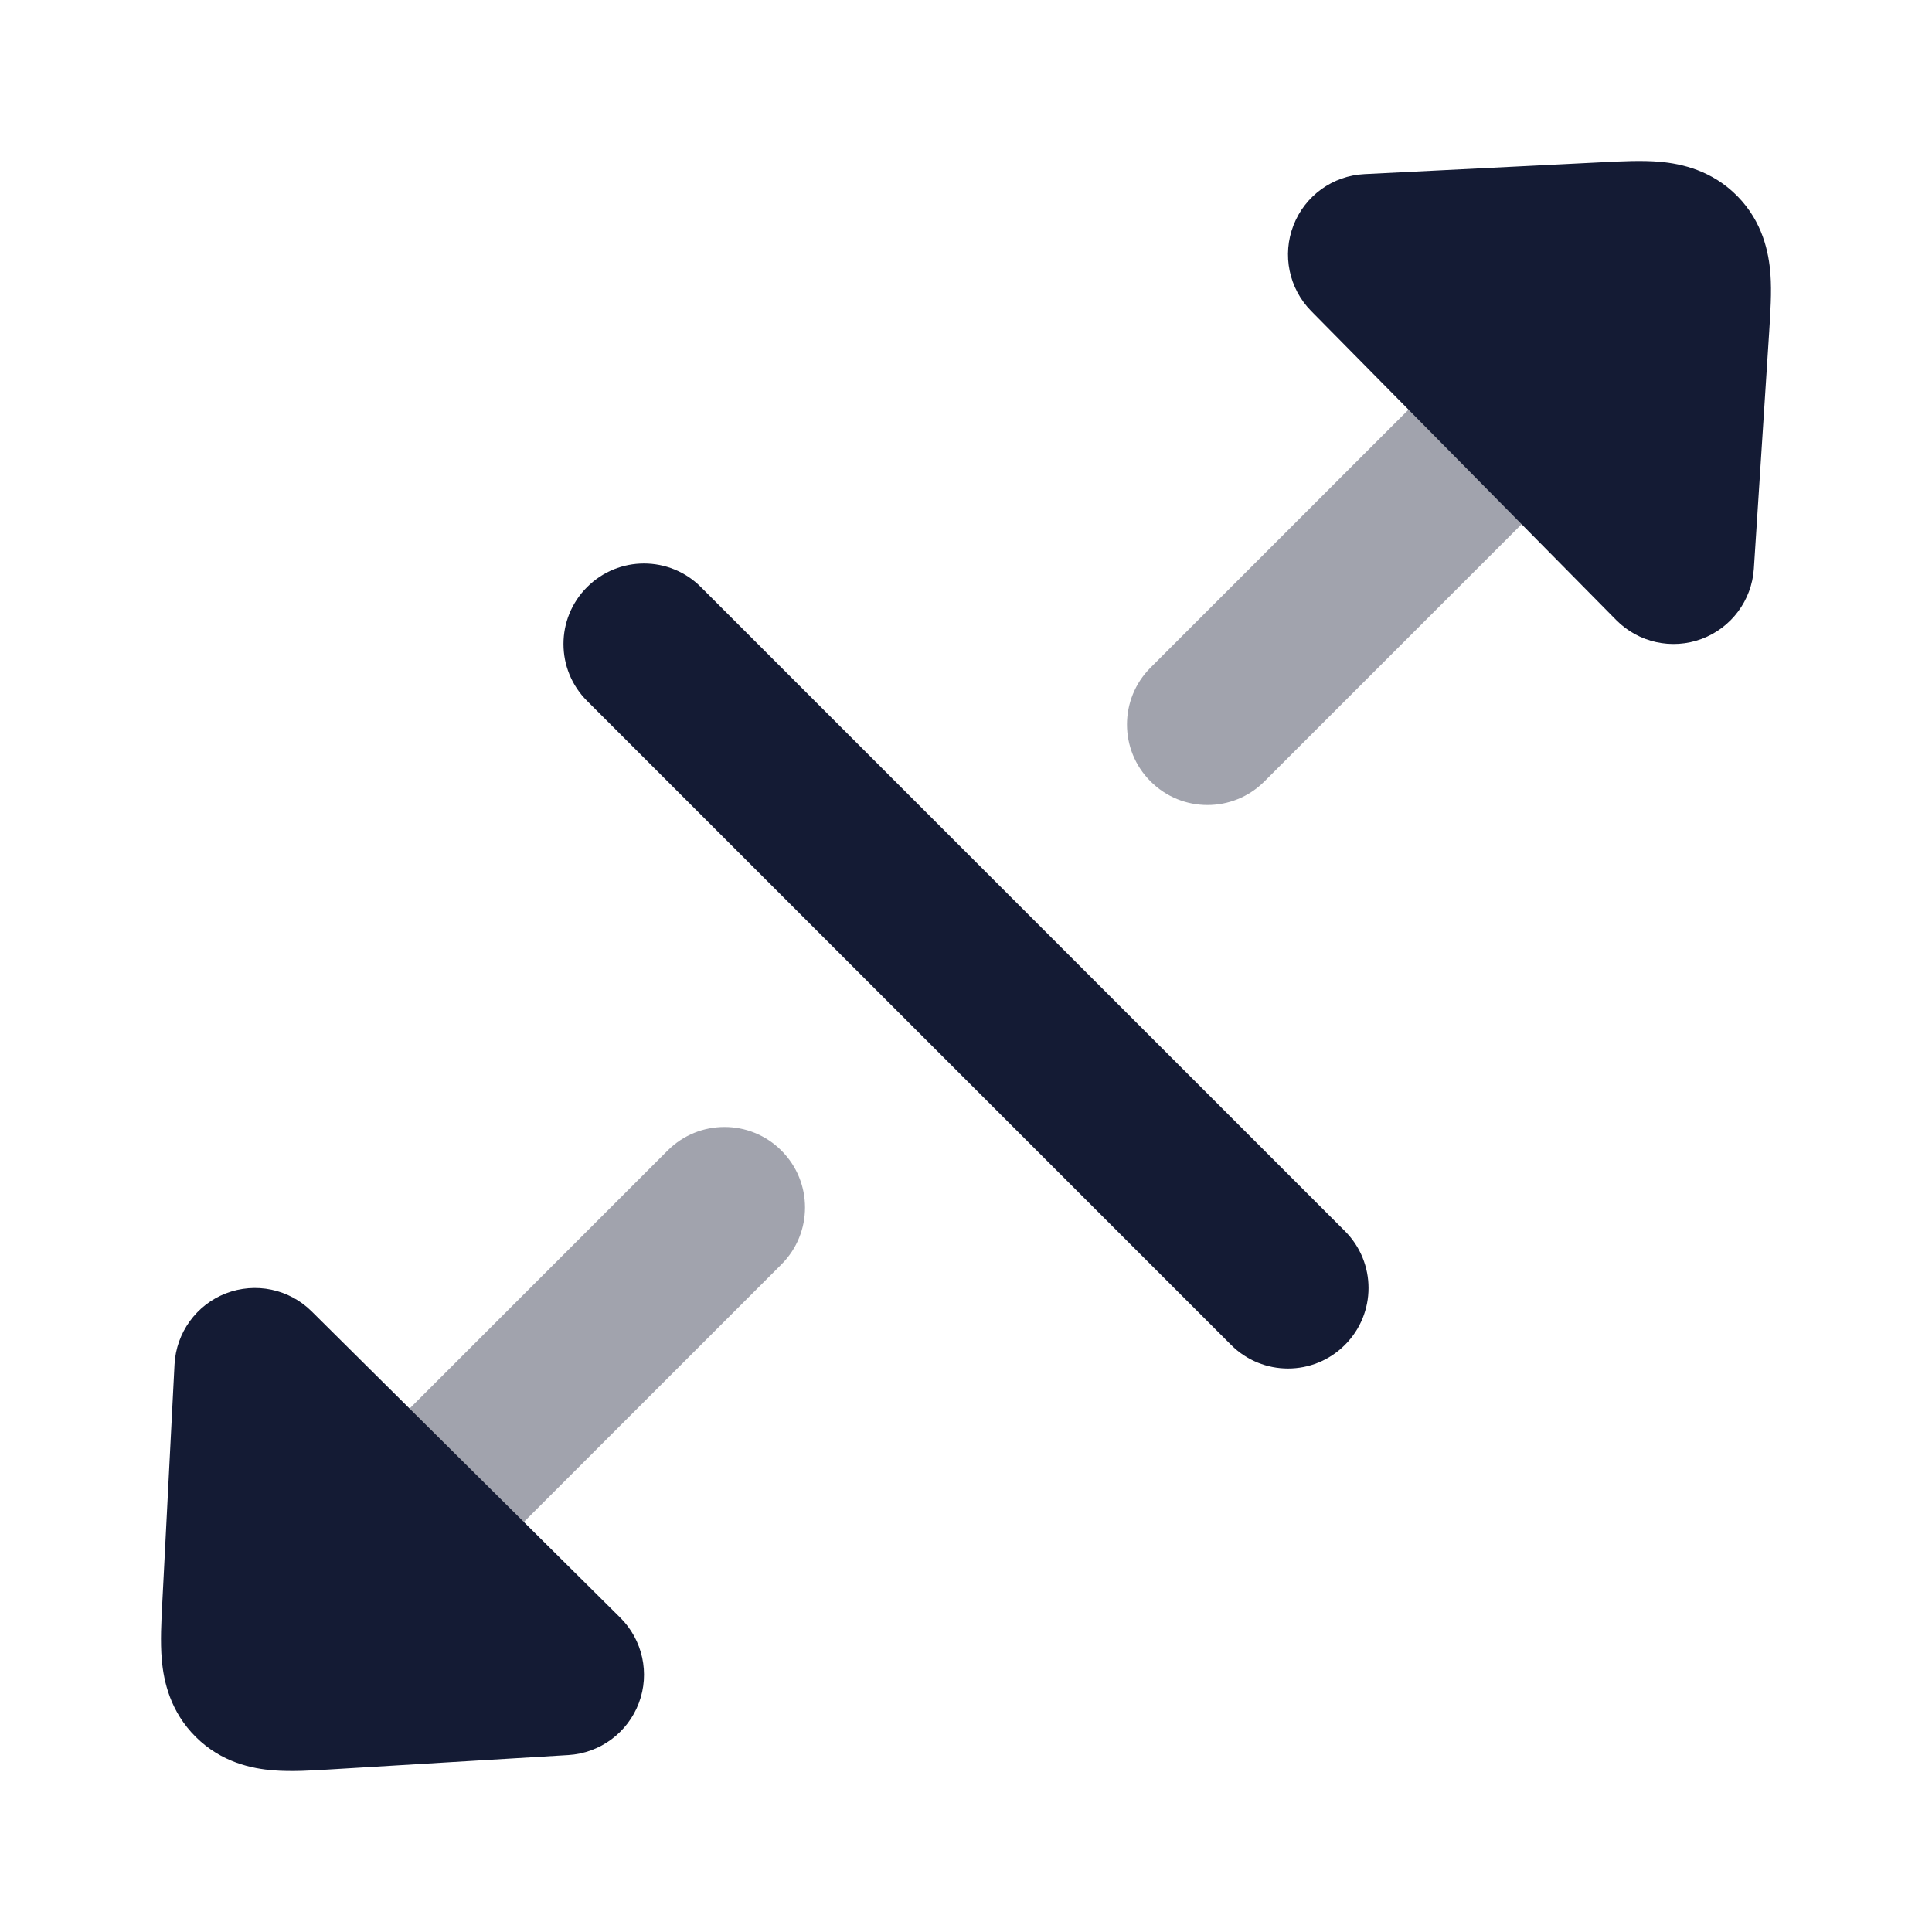 <svg width="24" height="24" viewBox="0 0 24 24" fill="none" xmlns="http://www.w3.org/2000/svg">
<path fill-rule="evenodd" clip-rule="evenodd" d="M7.293 7.293C7.683 6.902 8.317 6.902 8.707 7.293L16.707 15.293C17.098 15.683 17.098 16.317 16.707 16.707C16.317 17.098 15.683 17.098 15.293 16.707L7.293 8.707C6.902 8.317 6.902 7.683 7.293 7.293Z" fill="#141B34"/>
<path opacity="0.4" fill-rule="evenodd" clip-rule="evenodd" d="M21.207 2.793C21.598 3.183 21.598 3.817 21.207 4.207L15.707 9.707C15.317 10.098 14.683 10.098 14.293 9.707C13.902 9.317 13.902 8.683 14.293 8.293L19.793 2.793C20.183 2.402 20.817 2.402 21.207 2.793Z" fill="#141B34"/>
<path opacity="0.4" fill-rule="evenodd" clip-rule="evenodd" d="M9.707 14.293C10.098 14.683 10.098 15.317 9.707 15.707L4.207 21.207C3.817 21.598 3.183 21.598 2.793 21.207C2.402 20.817 2.402 20.183 2.793 19.793L8.293 14.293C8.683 13.902 9.317 13.902 9.707 14.293Z" fill="#141B34"/>
<path d="M20.622 2.01C20.889 2.034 21.268 2.117 21.583 2.437C21.897 2.757 21.973 3.137 21.993 3.404C22.01 3.628 21.992 3.889 21.978 4.115L21.978 4.115L21.787 7.065C21.761 7.458 21.507 7.799 21.138 7.937C20.769 8.074 20.354 7.983 20.077 7.702L16.288 3.864C16.011 3.583 15.925 3.166 16.068 2.799C16.211 2.431 16.556 2.182 16.95 2.163L19.912 2.015C20.137 2.004 20.398 1.99 20.622 2.01Z" fill="#141B34"/>
<path d="M2.806 16.067C3.174 15.925 3.591 16.012 3.871 16.29L7.704 20.094C7.984 20.371 8.075 20.788 7.936 21.156C7.796 21.525 7.454 21.778 7.06 21.802L4.107 21.98C3.882 21.994 3.621 22.01 3.397 21.992C3.131 21.971 2.752 21.894 2.434 21.579C2.115 21.264 2.033 20.885 2.01 20.619C1.99 20.395 2.004 20.134 2.016 19.91L2.168 16.948C2.189 16.555 2.439 16.209 2.806 16.067Z" fill="#141B34"/>
</svg>
